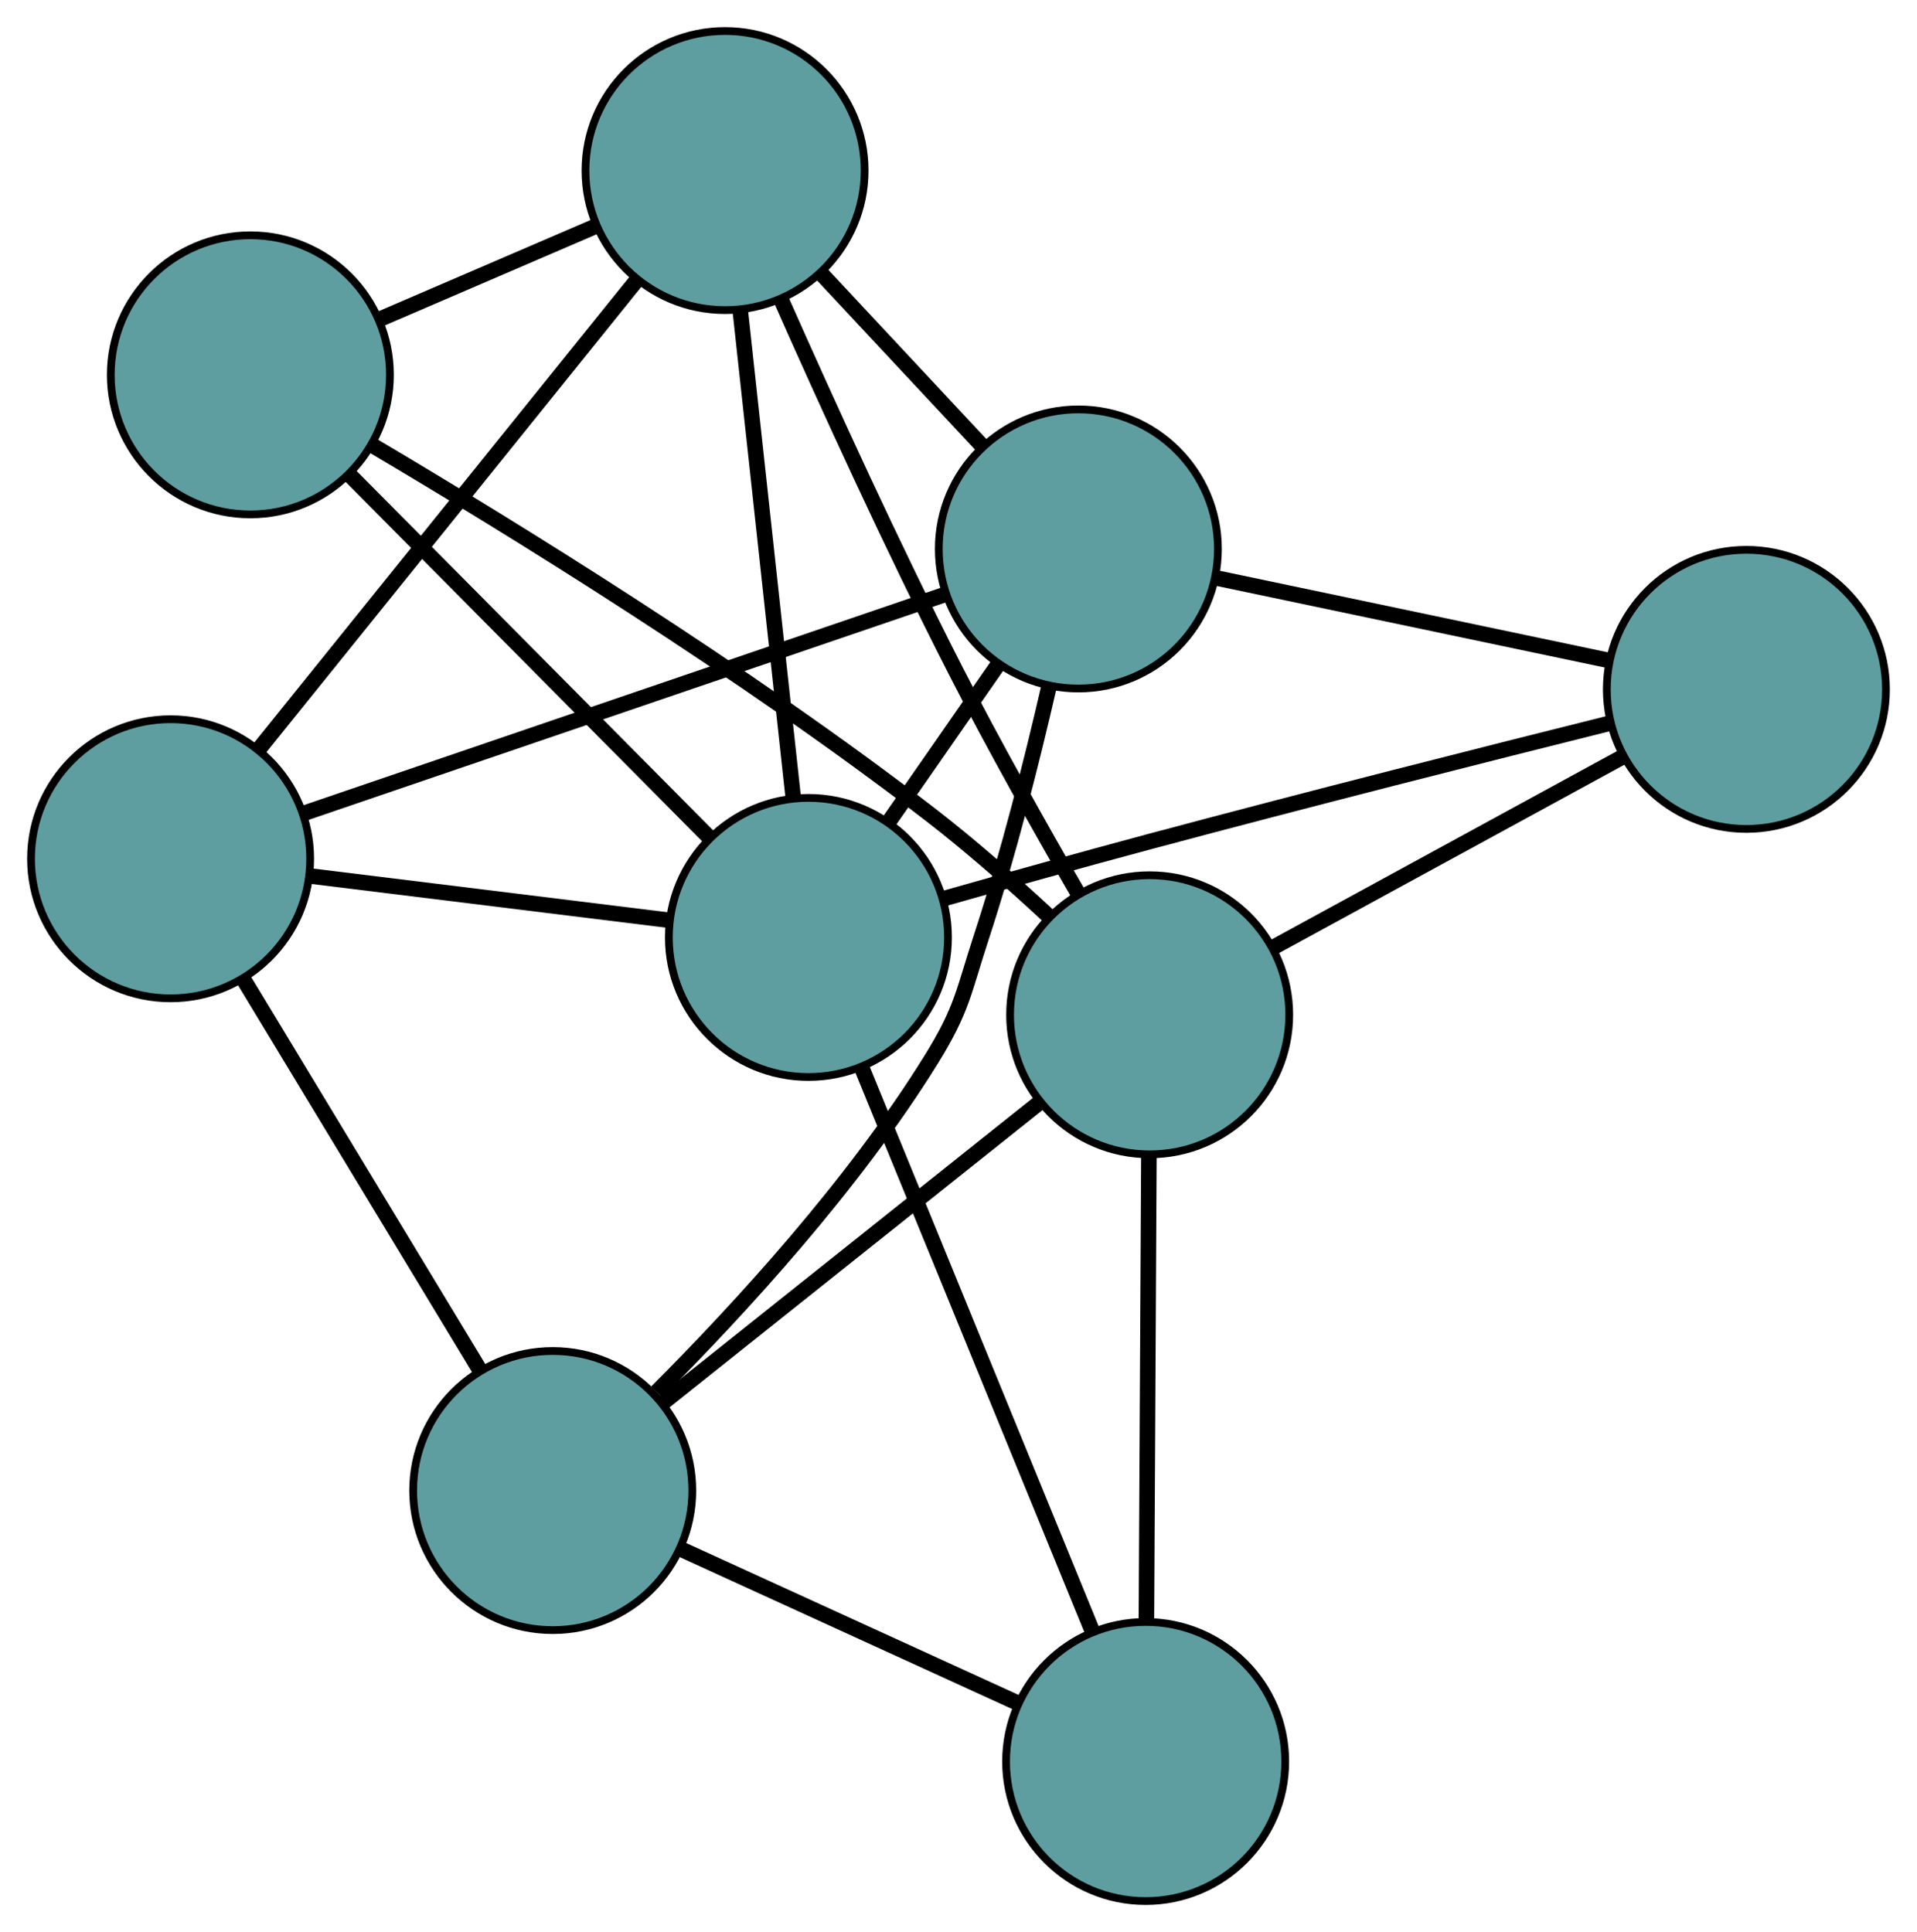 <?xml version="1.0" encoding="UTF-8" standalone="no"?>
<!DOCTYPE svg PUBLIC "-//W3C//DTD SVG 1.1//EN"
 "http://www.w3.org/Graphics/SVG/1.1/DTD/svg11.dtd">
<!-- Generated by graphviz version 2.36.0 (20140111.2315)
 -->
<!-- Title: G Pages: 1 -->
<svg width="100%" height="100%"
 viewBox="0.00 0.00 247.22 249.21" xmlns="http://www.w3.org/2000/svg" xmlns:xlink="http://www.w3.org/1999/xlink">
<g id="graph0" class="graph" transform="scale(1 1) rotate(0) translate(4 245.209)">
<title>G</title>
<!-- 0 -->
<g id="node1" class="node"><title>0</title>
<ellipse fill="cadetblue" stroke="black" cx="18" cy="-134.44" rx="18" ry="18"/>
</g>
<!-- 4 -->
<g id="node5" class="node"><title>4</title>
<ellipse fill="cadetblue" stroke="black" cx="89.503" cy="-223.209" rx="18" ry="18"/>
</g>
<!-- 0&#45;&#45;4 -->
<g id="edge1" class="edge"><title>0&#45;&#45;4</title>
<path fill="none" stroke="black" stroke-width="2" d="M29.488,-148.702C42.831,-165.267 64.712,-192.432 78.043,-208.982"/>
</g>
<!-- 5 -->
<g id="node6" class="node"><title>5</title>
<ellipse fill="cadetblue" stroke="black" cx="67.281" cy="-52.95" rx="18" ry="18"/>
</g>
<!-- 0&#45;&#45;5 -->
<g id="edge2" class="edge"><title>0&#45;&#45;5</title>
<path fill="none" stroke="black" stroke-width="2" d="M27.502,-118.728C36.229,-104.298 49.091,-83.029 57.809,-68.614"/>
</g>
<!-- 6 -->
<g id="node7" class="node"><title>6</title>
<ellipse fill="cadetblue" stroke="black" cx="135.068" cy="-174.402" rx="18" ry="18"/>
</g>
<!-- 0&#45;&#45;6 -->
<g id="edge3" class="edge"><title>0&#45;&#45;6</title>
<path fill="none" stroke="black" stroke-width="2" d="M35.274,-140.336C57.407,-147.892 95.556,-160.914 117.724,-168.481"/>
</g>
<!-- 8 -->
<g id="node9" class="node"><title>8</title>
<ellipse fill="cadetblue" stroke="black" cx="100.257" cy="-124.294" rx="18" ry="18"/>
</g>
<!-- 0&#45;&#45;8 -->
<g id="edge4" class="edge"><title>0&#45;&#45;8</title>
<path fill="none" stroke="black" stroke-width="2" d="M36.255,-132.188C49.982,-130.495 68.691,-128.187 82.336,-126.505"/>
</g>
<!-- 1 -->
<g id="node2" class="node"><title>1</title>
<ellipse fill="cadetblue" stroke="black" cx="28.286" cy="-196.859" rx="18" ry="18"/>
</g>
<!-- 1&#45;&#45;4 -->
<g id="edge5" class="edge"><title>1&#45;&#45;4</title>
<path fill="none" stroke="black" stroke-width="2" d="M45.014,-204.059C53.651,-207.778 64.16,-212.301 72.795,-216.018"/>
</g>
<!-- 7 -->
<g id="node8" class="node"><title>7</title>
<ellipse fill="cadetblue" stroke="black" cx="144.262" cy="-114.316" rx="18" ry="18"/>
</g>
<!-- 1&#45;&#45;7 -->
<g id="edge6" class="edge"><title>1&#45;&#45;7</title>
<path fill="none" stroke="black" stroke-width="2" d="M44.016,-187.769C61.982,-177.144 91.987,-158.649 115.956,-140.16 121.119,-136.178 126.478,-131.457 131.125,-127.147"/>
</g>
<!-- 1&#45;&#45;8 -->
<g id="edge7" class="edge"><title>1&#45;&#45;8</title>
<path fill="none" stroke="black" stroke-width="2" d="M41.153,-183.886C54.253,-170.678 74.442,-150.323 87.501,-137.155"/>
</g>
<!-- 2 -->
<g id="node3" class="node"><title>2</title>
<ellipse fill="cadetblue" stroke="black" cx="143.745" cy="-18" rx="18" ry="18"/>
</g>
<!-- 2&#45;&#45;5 -->
<g id="edge8" class="edge"><title>2&#45;&#45;5</title>
<path fill="none" stroke="black" stroke-width="2" d="M127.154,-25.584C114.328,-31.446 96.658,-39.523 83.841,-45.382"/>
</g>
<!-- 2&#45;&#45;7 -->
<g id="edge9" class="edge"><title>2&#45;&#45;7</title>
<path fill="none" stroke="black" stroke-width="2" d="M143.842,-36.116C143.935,-53.336 144.073,-79.088 144.165,-96.281"/>
</g>
<!-- 2&#45;&#45;8 -->
<g id="edge10" class="edge"><title>2&#45;&#45;8</title>
<path fill="none" stroke="black" stroke-width="2" d="M136.758,-35.078C128.595,-55.031 115.177,-87.826 107.084,-107.609"/>
</g>
<!-- 3 -->
<g id="node4" class="node"><title>3</title>
<ellipse fill="cadetblue" stroke="black" cx="221.218" cy="-156.29" rx="18" ry="18"/>
</g>
<!-- 3&#45;&#45;6 -->
<g id="edge11" class="edge"><title>3&#45;&#45;6</title>
<path fill="none" stroke="black" stroke-width="2" d="M203.368,-160.043C188.582,-163.151 167.675,-167.547 152.896,-170.654"/>
</g>
<!-- 3&#45;&#45;7 -->
<g id="edge12" class="edge"><title>3&#45;&#45;7</title>
<path fill="none" stroke="black" stroke-width="2" d="M205.273,-147.593C192.065,-140.389 173.389,-130.203 160.187,-123.002"/>
</g>
<!-- 3&#45;&#45;8 -->
<g id="edge13" class="edge"><title>3&#45;&#45;8</title>
<path fill="none" stroke="black" stroke-width="2" d="M203.746,-151.96C188.111,-148.056 164.577,-142.103 144.177,-136.636 135.456,-134.299 125.792,-131.596 117.756,-129.316"/>
</g>
<!-- 4&#45;&#45;6 -->
<g id="edge14" class="edge"><title>4&#45;&#45;6</title>
<path fill="none" stroke="black" stroke-width="2" d="M101.954,-209.873C108.383,-202.986 116.205,-194.607 122.632,-187.723"/>
</g>
<!-- 4&#45;&#45;7 -->
<g id="edge15" class="edge"><title>4&#45;&#45;7</title>
<path fill="none" stroke="black" stroke-width="2" d="M96.728,-206.572C102.546,-193.422 111.079,-174.67 119.287,-158.618 124.191,-149.028 130.093,-138.517 134.928,-130.141"/>
</g>
<!-- 4&#45;&#45;8 -->
<g id="edge16" class="edge"><title>4&#45;&#45;8</title>
<path fill="none" stroke="black" stroke-width="2" d="M91.475,-205.067C93.416,-187.219 96.361,-160.129 98.297,-142.322"/>
</g>
<!-- 5&#45;&#45;6 -->
<g id="edge17" class="edge"><title>5&#45;&#45;6</title>
<path fill="none" stroke="black" stroke-width="2" d="M80.683,-65.666C91.356,-76.346 106.117,-92.416 116.123,-108.596 120.117,-115.053 120.216,-117.197 122.577,-124.413 126.025,-134.956 129.064,-147.014 131.28,-156.645"/>
</g>
<!-- 5&#45;&#45;7 -->
<g id="edge18" class="edge"><title>5&#45;&#45;7</title>
<path fill="none" stroke="black" stroke-width="2" d="M81.401,-64.206C95.204,-75.209 116.11,-91.875 129.971,-102.924"/>
</g>
<!-- 6&#45;&#45;8 -->
<g id="edge19" class="edge"><title>6&#45;&#45;8</title>
<path fill="none" stroke="black" stroke-width="2" d="M124.624,-159.368C120.218,-153.026 115.099,-145.659 110.694,-139.318"/>
</g>
</g>
</svg>

